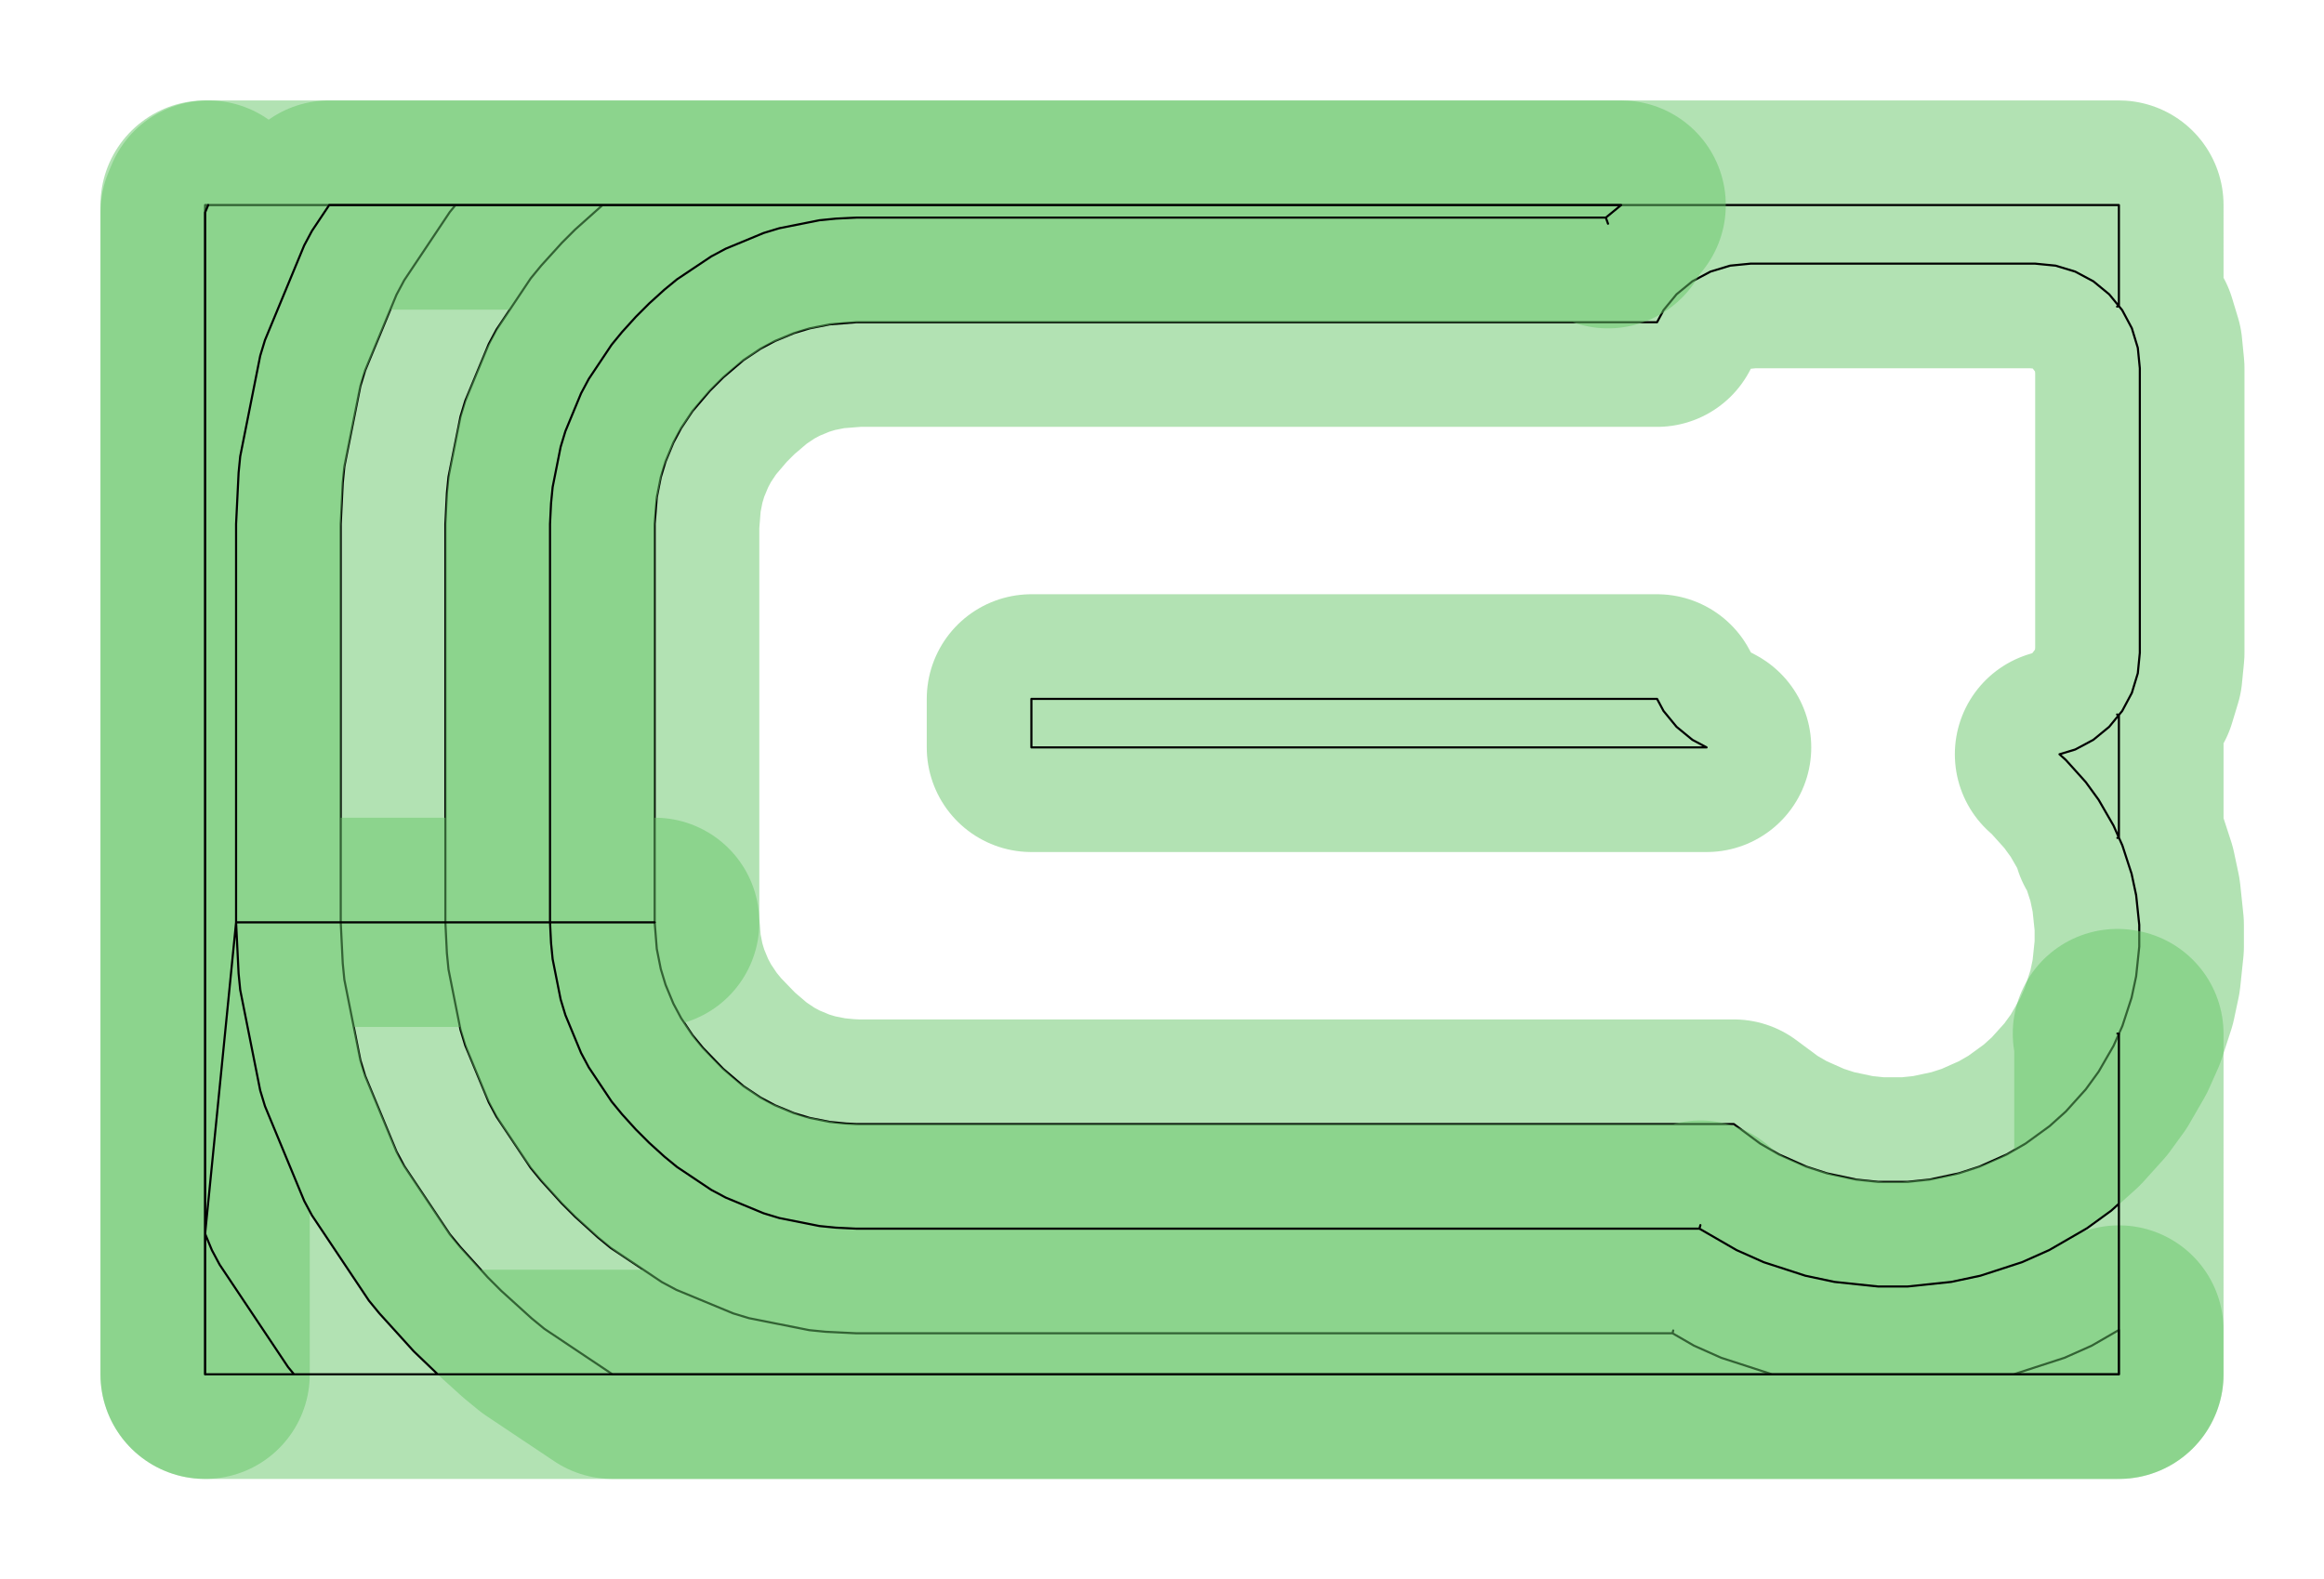 <?xml version="1.0" standalone="no"?>
<!DOCTYPE svg PUBLIC "-//W3C//DTD SVG 1.1//EN"
"http://www.w3.org/Graphics/SVG/1.1/DTD/svg11.dtd">
<!-- original:
<svg width="52.4598" height="35.6598" viewBox="0 0 1092.91 742.913" version="1.1"
-->
<svg width="5245.98" height="3565.98" viewBox="0 0 1092.91 742.913" version="1.1"
xmlns="http://www.w3.org/2000/svg"
xmlns:xlink="http://www.w3.org/1999/xlink">
<polyline points="96.457,646.457 96.457,96.457 214.215,96.457 211.533,99.727 190.103,131.809 186.465,138.615 171.705,174.261 169.465,181.645 161.939,219.485 161.183,227.165 160.235,246.457 160.235,433.857 161.183,453.147 161.939,460.827 169.465,498.667 171.705,506.051 186.465,541.697 190.103,548.503 211.533,580.585 216.427,586.549 229.397,600.863 235.695,607.163 250.009,620.141 255.975,625.039 288.021,646.455 996.457,646.457 996.455,625.611 983.671,632.993 970.889,638.685 946.969,646.455 833.345,646.455 809.425,638.685 796.643,632.993 786.547,627.163 786.861,625.843 786.547,627.163 402.755,627.163 388.281,626.453 380.597,625.695 352.207,620.047 344.819,617.807 318.075,606.727 311.269,603.087 287.201,587.001 281.235,582.103 270.499,572.369 264.201,566.069 254.475,555.335 249.579,549.369 233.507,525.309 229.869,518.503 218.799,491.767 216.559,484.383 210.915,456.003 210.159,448.325 209.449,433.857 209.449,246.457 210.159,231.987 210.915,224.309 216.559,195.929 218.799,188.545 229.869,161.809 233.507,155.003 249.579,130.943 254.475,124.977 264.201,114.243 270.499,107.943 283.365,96.457 214.217,96.455 996.457,96.457 996.455,143.999 998.005,145.887 1002.55,154.395 1005.35,163.627 1006.3,173.227 1006.3,307.087 1005.35,316.687 1002.55,325.919 998.005,334.427 996.455,336.315 995.613,336.085 996.455,336.315 996.455,394.027 995.757,394.145 996.455,394.027 996.455,336.315 991.885,341.885 984.427,348.005 975.919,352.553 968.523,354.797 971.513,357.489 980.875,367.887 986.923,376.211 993.919,388.329 998.103,397.727 1002.43,411.033 1004.57,421.097 1006.03,435.013 1006.03,445.301 1004.57,459.217 1002.43,469.279 998.103,482.587 993.919,491.985 986.923,504.103 980.875,512.427 971.513,522.825 963.867,529.709 952.547,537.933 943.637,543.077 930.855,548.769 921.071,551.947 907.385,554.857 897.153,555.931 883.161,555.931 872.929,554.857 859.243,551.947 849.459,548.769 836.675,543.077 827.765,537.933 815.369,528.739 402.755,528.739 397.929,528.501 390.247,527.745 380.783,525.861 373.397,523.621 364.481,519.927 357.675,516.287 349.651,510.925 340.107,502.783 330.567,492.905 325.673,486.939 320.315,478.919 316.677,472.113 312.987,463.203 310.747,455.819 308.867,446.357 307.873,433.857 307.873,246.457 308.867,233.955 310.747,224.493 312.987,217.109 316.677,208.199 320.315,201.393 325.673,193.373 333.809,183.829 340.107,177.529 349.651,169.387 357.675,164.025 364.481,160.385 373.397,156.691 380.783,154.451 390.247,152.567 402.755,151.573 779.269,151.573 782.309,145.887 788.429,138.429 795.887,132.309 804.395,127.761 813.627,124.961 823.227,124.015 957.087,124.015 966.687,124.961 975.919,127.761 984.427,132.309 991.885,138.429 996.455,143.999 995.613,144.229" style="stroke:rgb(103,198,105);stroke-width:98.425;fill:none;stroke-opacity:0.5;stroke-linecap:round;stroke-linejoin:round;;fill:none"/>
<polyline points="96.457,646.457 96.457,96.457 214.215,96.457 211.533,99.727 190.103,131.809 186.465,138.615 171.705,174.261 169.465,181.645 161.939,219.485 161.183,227.165 160.235,246.457 160.235,433.857 161.183,453.147 161.939,460.827 169.465,498.667 171.705,506.051 186.465,541.697 190.103,548.503 211.533,580.585 216.427,586.549 229.397,600.863 235.695,607.163 250.009,620.141 255.975,625.039 288.021,646.455 996.457,646.457 996.455,625.611 983.671,632.993 970.889,638.685 946.969,646.455 833.345,646.455 809.425,638.685 796.643,632.993 786.547,627.163 786.861,625.843 786.547,627.163 402.755,627.163 388.281,626.453 380.597,625.695 352.207,620.047 344.819,617.807 318.075,606.727 311.269,603.087 287.201,587.001 281.235,582.103 270.499,572.369 264.201,566.069 254.475,555.335 249.579,549.369 233.507,525.309 229.869,518.503 218.799,491.767 216.559,484.383 210.915,456.003 210.159,448.325 209.449,433.857 209.449,246.457 210.159,231.987 210.915,224.309 216.559,195.929 218.799,188.545 229.869,161.809 233.507,155.003 249.579,130.943 254.475,124.977 264.201,114.243 270.499,107.943 283.365,96.457 214.217,96.455 996.457,96.457 996.455,143.999 998.005,145.887 1002.55,154.395 1005.35,163.627 1006.3,173.227 1006.3,307.087 1005.35,316.687 1002.55,325.919 998.005,334.427 996.455,336.315 995.613,336.085 996.455,336.315 996.455,394.027 995.757,394.145 996.455,394.027 996.455,336.315 991.885,341.885 984.427,348.005 975.919,352.553 968.523,354.797 971.513,357.489 980.875,367.887 986.923,376.211 993.919,388.329 998.103,397.727 1002.43,411.033 1004.57,421.097 1006.03,435.013 1006.03,445.301 1004.57,459.217 1002.43,469.279 998.103,482.587 993.919,491.985 986.923,504.103 980.875,512.427 971.513,522.825 963.867,529.709 952.547,537.933 943.637,543.077 930.855,548.769 921.071,551.947 907.385,554.857 897.153,555.931 883.161,555.931 872.929,554.857 859.243,551.947 849.459,548.769 836.675,543.077 827.765,537.933 815.369,528.739 402.755,528.739 397.929,528.501 390.247,527.745 380.783,525.861 373.397,523.621 364.481,519.927 357.675,516.287 349.651,510.925 340.107,502.783 330.567,492.905 325.673,486.939 320.315,478.919 316.677,472.113 312.987,463.203 310.747,455.819 308.867,446.357 307.873,433.857 307.873,246.457 308.867,233.955 310.747,224.493 312.987,217.109 316.677,208.199 320.315,201.393 325.673,193.373 333.809,183.829 340.107,177.529 349.651,169.387 357.675,164.025 364.481,160.385 373.397,156.691 380.783,154.451 390.247,152.567 402.755,151.573 779.269,151.573 782.309,145.887 788.429,138.429 795.887,132.309 804.395,127.761 813.627,124.961 823.227,124.015 957.087,124.015 966.687,124.961 975.919,127.761 984.427,132.309 991.885,138.429 996.455,143.999 995.613,144.229" style="stroke:rgb(0,0,0);stroke-width:1px;fill:none;stroke-opacity:1;stroke-linecap:round;stroke-linejoin:round;;fill:none"/>
<polyline points="485.039,351.573 485.039,328.739 779.269,328.739 782.309,334.427 788.429,341.885 795.887,348.005 802.563,351.573 485.039,351.573" style="stroke:rgb(103,198,105);stroke-width:98.425;fill:none;stroke-opacity:0.5;stroke-linecap:round;stroke-linejoin:round;;fill:none"/>
<polyline points="485.039,351.573 485.039,328.739 779.269,328.739 782.309,334.427 788.429,341.885 795.887,348.005 802.563,351.573 485.039,351.573" style="stroke:rgb(0,0,0);stroke-width:1px;fill:none;stroke-opacity:1;stroke-linecap:round;stroke-linejoin:round;;fill:none"/>
<polyline points="307.873,433.857 111.023,433.857 96.455,580.353 99.657,588.085 103.295,594.891 135.441,643.015 138.265,646.455 205.851,646.457 194.593,635.655 178.381,617.765 173.487,611.799 146.699,571.697 143.061,564.891 124.609,520.333 122.371,512.949 112.963,465.649 112.207,457.969 111.023,433.857 111.023,246.457 112.207,222.343 112.963,214.663 122.371,167.363 124.609,159.979 143.061,115.421 146.699,108.615 154.821,96.455 762.373,96.457 755.177,102.361 756.207,105.237 755.177,102.361 402.755,102.361 393.105,102.835 385.423,103.591 366.495,107.357 359.107,109.599 341.279,116.985 334.471,120.625 318.427,131.349 312.459,136.247 305.303,142.735 299.005,149.035 292.521,156.191 287.625,162.157 276.911,178.199 273.273,185.003 265.893,202.827 263.653,210.211 259.891,229.131 259.135,236.811 258.661,246.457 258.661,433.857 259.135,443.501 259.891,451.181 263.653,470.101 265.893,477.485 273.273,495.309 276.911,502.113 287.625,518.155 292.521,524.121 299.005,531.277 305.303,537.577 312.459,544.065 318.427,548.963 334.471,559.687 341.279,563.327 359.107,570.713 366.495,572.955 385.423,576.721 393.105,577.477 402.755,577.951 799.193,577.951 799.643,576.275 799.193,577.951 816.659,588.035 829.441,593.727 849.011,600.085 862.697,602.993 883.161,605.145 897.153,605.145 917.617,602.993 931.303,600.085 950.873,593.727 963.655,588.035 981.475,577.747 992.795,569.523 996.457,566.225 996.455,486.287 995.757,486.169 996.455,486.287 996.457,646.457 96.457,646.457 96.457,99.959 97.907,96.457" style="stroke:rgb(103,198,105);stroke-width:98.425;fill:none;stroke-opacity:0.5;stroke-linecap:round;stroke-linejoin:round;;fill:none"/>
<polyline points="307.873,433.857 111.023,433.857 96.455,580.353 99.657,588.085 103.295,594.891 135.441,643.015 138.265,646.455 205.851,646.457 194.593,635.655 178.381,617.765 173.487,611.799 146.699,571.697 143.061,564.891 124.609,520.333 122.371,512.949 112.963,465.649 112.207,457.969 111.023,433.857 111.023,246.457 112.207,222.343 112.963,214.663 122.371,167.363 124.609,159.979 143.061,115.421 146.699,108.615 154.821,96.455 762.373,96.457 755.177,102.361 756.207,105.237 755.177,102.361 402.755,102.361 393.105,102.835 385.423,103.591 366.495,107.357 359.107,109.599 341.279,116.985 334.471,120.625 318.427,131.349 312.459,136.247 305.303,142.735 299.005,149.035 292.521,156.191 287.625,162.157 276.911,178.199 273.273,185.003 265.893,202.827 263.653,210.211 259.891,229.131 259.135,236.811 258.661,246.457 258.661,433.857 259.135,443.501 259.891,451.181 263.653,470.101 265.893,477.485 273.273,495.309 276.911,502.113 287.625,518.155 292.521,524.121 299.005,531.277 305.303,537.577 312.459,544.065 318.427,548.963 334.471,559.687 341.279,563.327 359.107,570.713 366.495,572.955 385.423,576.721 393.105,577.477 402.755,577.951 799.193,577.951 799.643,576.275 799.193,577.951 816.659,588.035 829.441,593.727 849.011,600.085 862.697,602.993 883.161,605.145 897.153,605.145 917.617,602.993 931.303,600.085 950.873,593.727 963.655,588.035 981.475,577.747 992.795,569.523 996.457,566.225 996.455,486.287 995.757,486.169 996.455,486.287 996.457,646.457 96.457,646.457 96.457,99.959 97.907,96.457" style="stroke:rgb(0,0,0);stroke-width:1px;fill:none;stroke-opacity:1;stroke-linecap:round;stroke-linejoin:round;;fill:none"/>
</svg>
